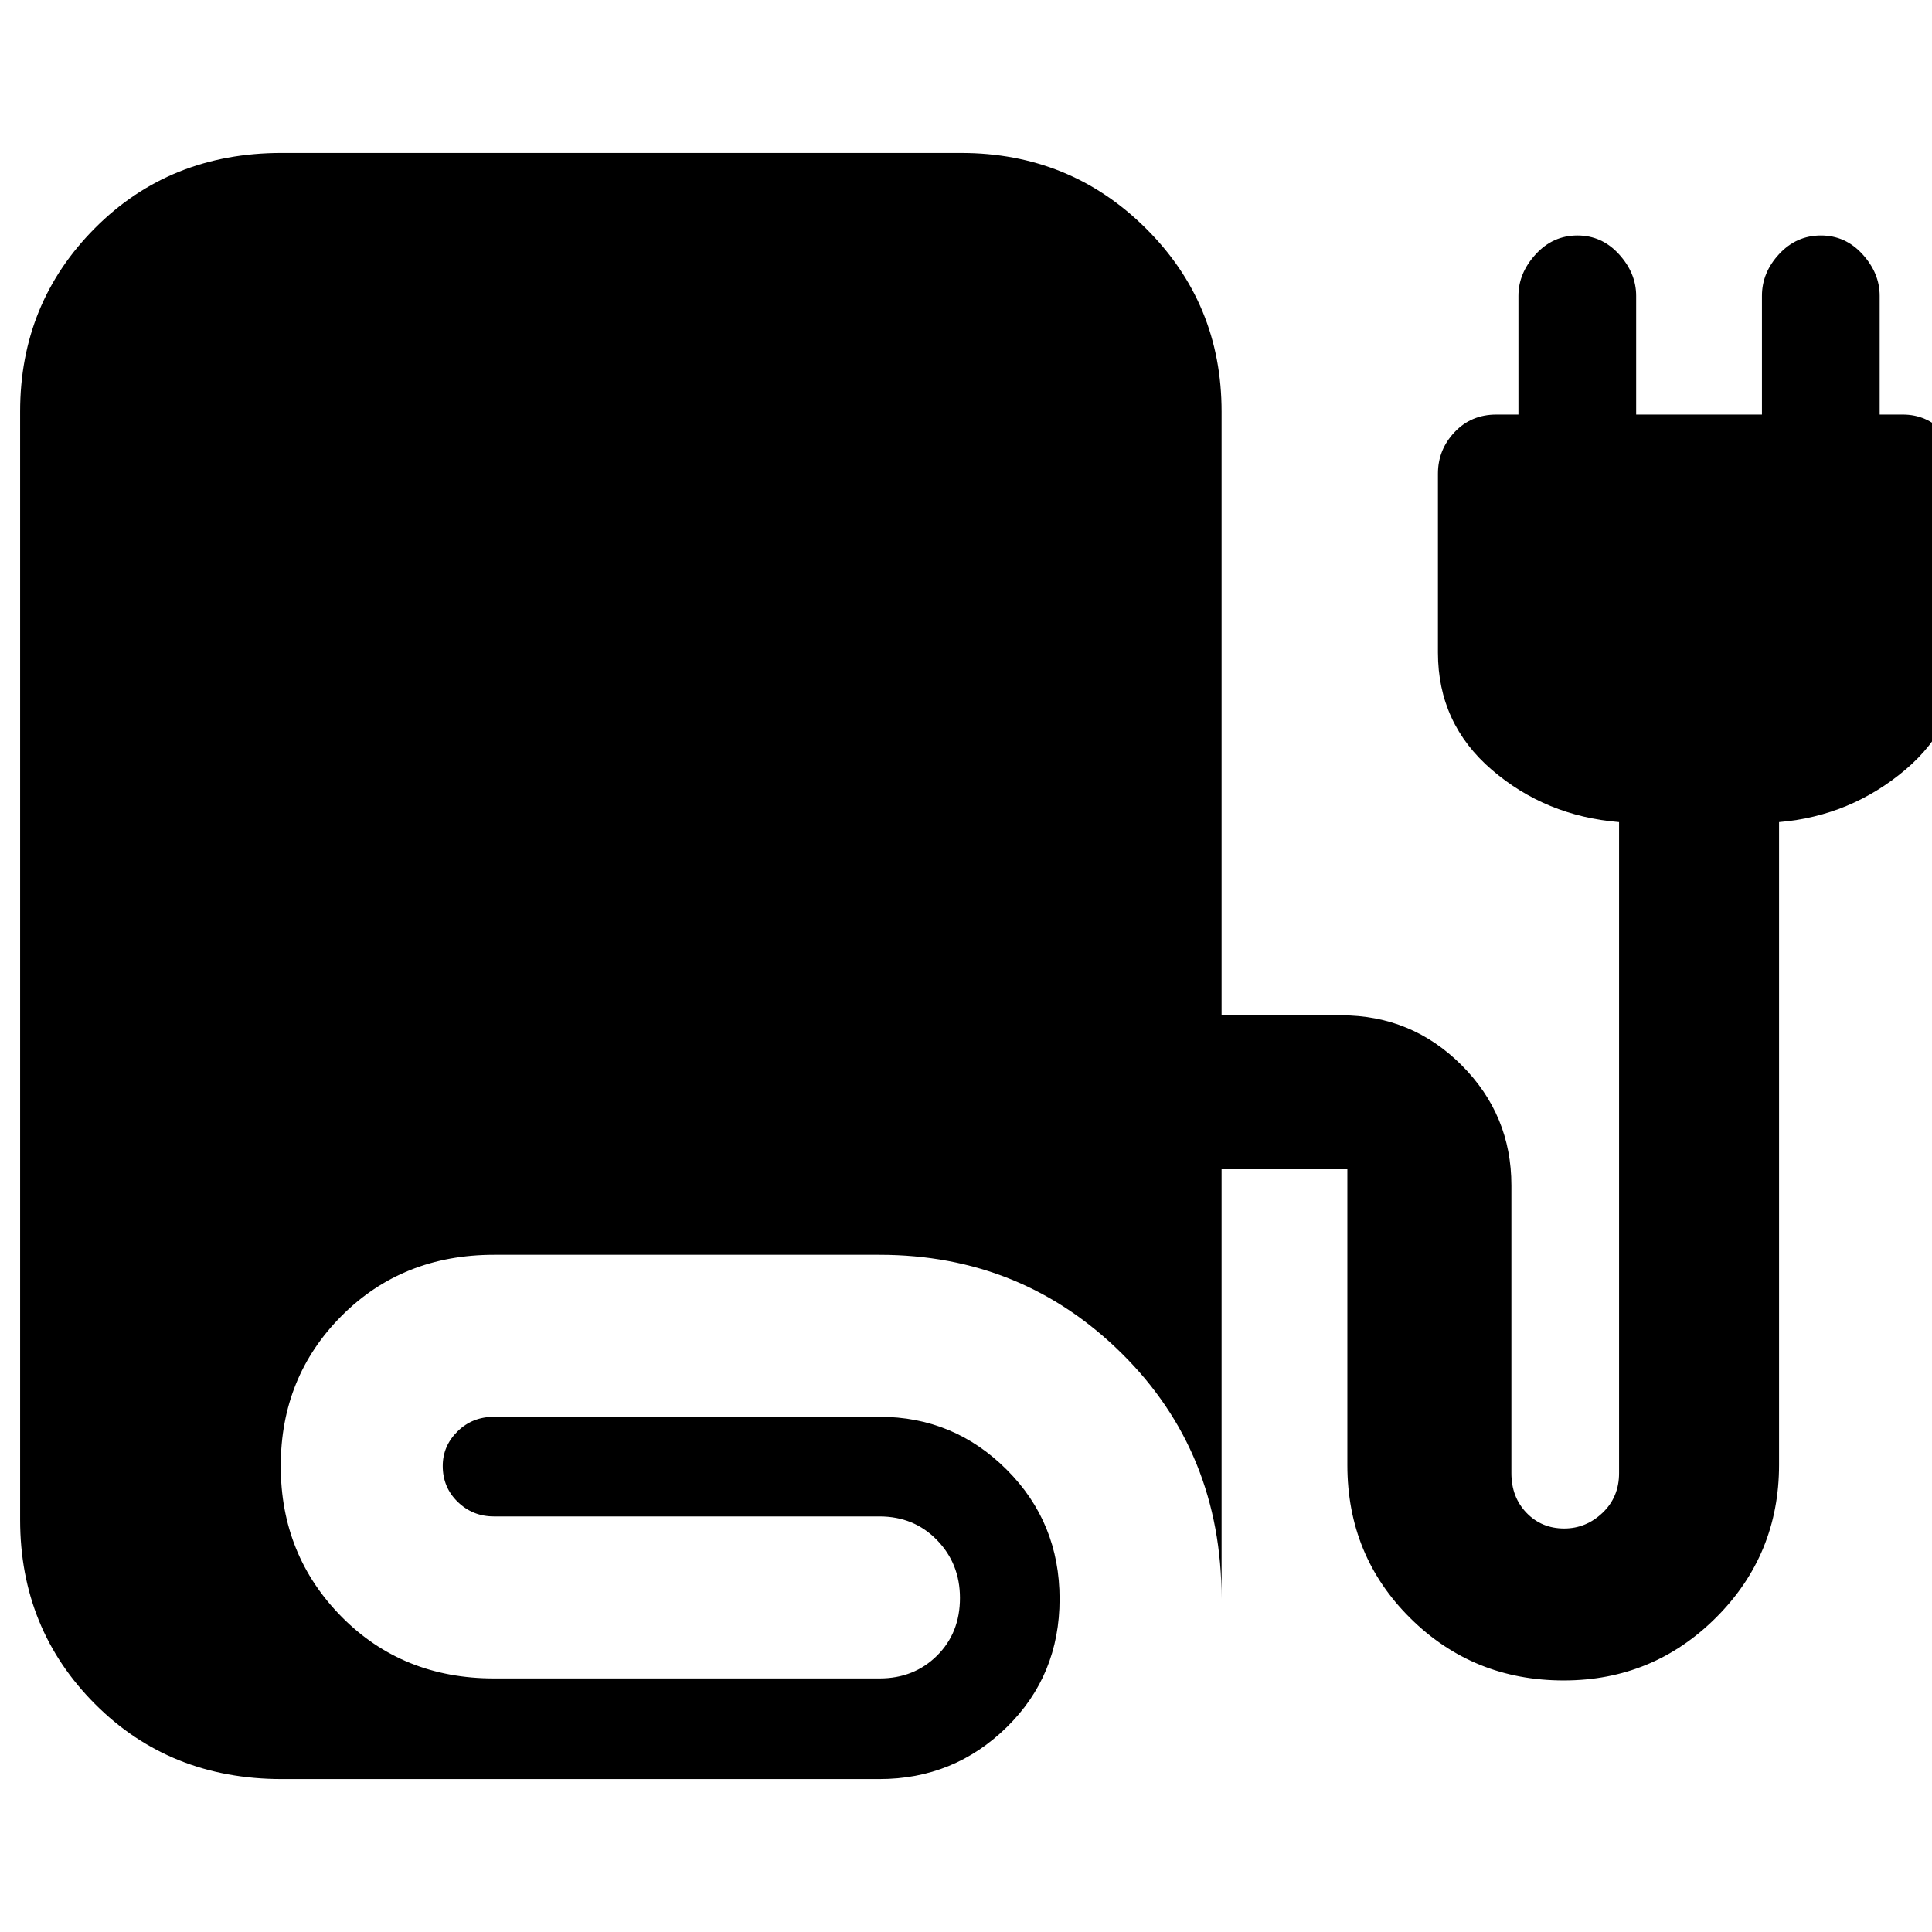 <svg xmlns="http://www.w3.org/2000/svg" height="48" viewBox="0 -960 960 960" width="48"><path d="M140-76q-55.62 0-92.81-37.3Q10-150.61 10-204.82v-550.73q0-53.78 37.19-91.12Q84.38-884 139.88-884H477.5q54.13 0 91.81 37.4Q607-809.21 607-755.5v300h59.5q34.98 0 59.74 24.76Q751-405.98 751-371v143q0 11.9 7.5 19.7 7.5 7.8 18.75 7.8 10.85 0 19.05-7.8 8.2-7.8 8.2-19.7v-323.5q-36.5-3-63.25-26t-26.75-58.23v-88.92q0-11.85 8.25-20.6Q731-754 743.5-754h11v-59q0-11.27 8.56-20.63 8.56-9.37 20.75-9.37t20.69 9.37q8.5 9.36 8.5 20.63v59h62.5v-59q0-11.57 8.56-20.78 8.56-9.22 20.75-9.22t20.69 9.37q8.5 9.36 8.5 20.63v59h11.5q11.92 0 20.21 8.75 8.29 8.75 8.29 20.6v88.92q0 35.23-27.25 58.23t-62.75 26v319.33q0 44.67-31.29 75.92T777-125q-45 0-76.25-30.97T669.5-232v-147H607v213.5q0-72.89-49.56-121.94Q507.88-336.5 437-336.5H245.5q-45.5 0-75.75 30.34t-30.25 74.63q0 44.29 30.26 74.91Q200.02-126 245.5-126H437q17.17 0 28.59-11.3Q477-148.61 477-165.99q0-17.01-11.41-28.76Q454.17-206.5 437-206.5H245.37q-10.47 0-17.92-7.22-7.45-7.22-7.45-17.85 0-9.93 7.35-17.18t18.19-7.25H437q36.97 0 63.23 26.27 26.27 26.27 26.27 64.25 0 37.98-26.27 63.73Q473.97-76 437-76H140Z"/></svg>